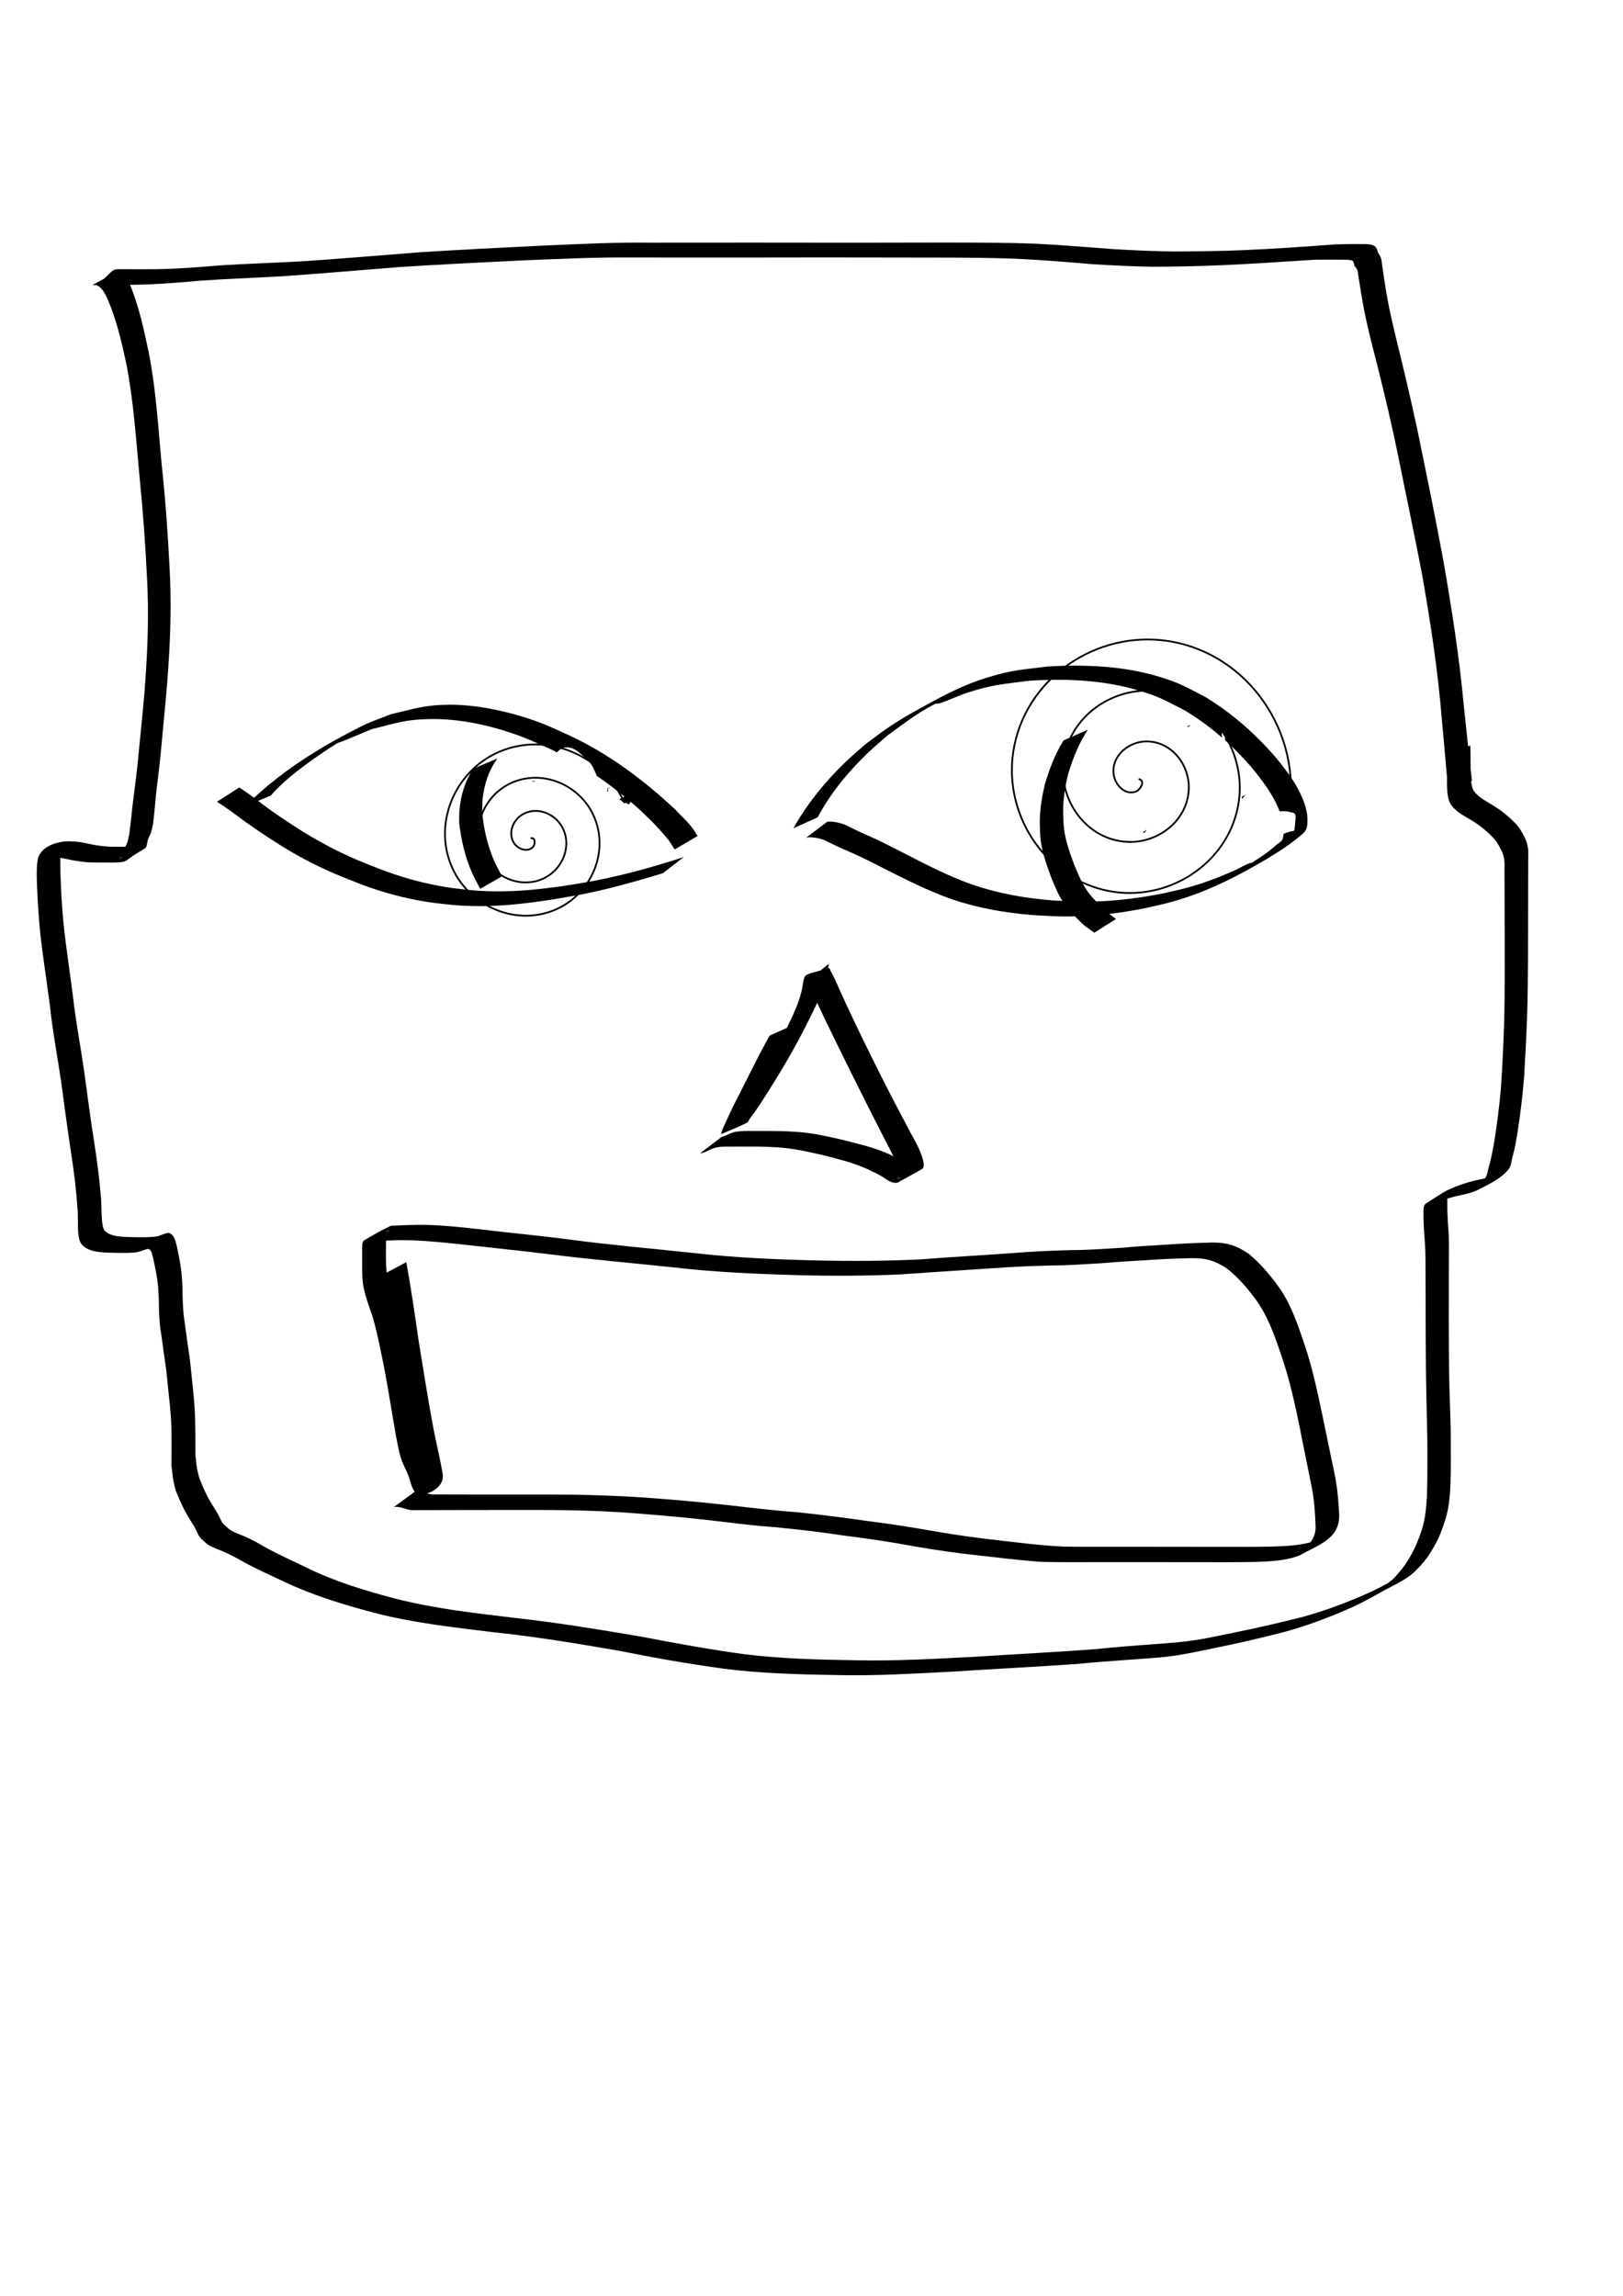 <?xml version="1.0" encoding="UTF-8" standalone="no"?>
<!-- Created with Inkscape (http://www.inkscape.org/) -->

<svg
   xmlns:dc="http://purl.org/dc/elements/1.1/"
   xmlns:cc="http://creativecommons.org/ns#"
   xmlns:rdf="http://www.w3.org/1999/02/22-rdf-syntax-ns#"
   xmlns:svg="http://www.w3.org/2000/svg"
   xmlns="http://www.w3.org/2000/svg"
   xmlns:sodipodi="http://sodipodi.sourceforge.net/DTD/sodipodi-0.dtd"
   xmlns:inkscape="http://www.inkscape.org/namespaces/inkscape"
   width="210mm"
   height="297mm"
   viewBox="0 0 210 297"
   version="1.1"
   id="svg8"
   inkscape:version="0.92.1 r15371"
   sodipodi:docname="headtest1.svg">
  <defs
     id="defs2" />
  <sodipodi:namedview
     id="base"
     pagecolor="#ffffff"
     bordercolor="#666666"
     borderopacity="1.0"
     inkscape:pageopacity="0.0"
     inkscape:pageshadow="2"
     inkscape:zoom="0.98994949"
     inkscape:cx="144.47517"
     inkscape:cy="635.07215"
     inkscape:document-units="mm"
     inkscape:current-layer="layer1"
     showgrid="false"
     showguides="true"
     inkscape:guide-bbox="true"
     inkscape:window-width="2560"
     inkscape:window-height="1315"
     inkscape:window-x="-13"
     inkscape:window-y="-13"
     inkscape:window-maximized="1">
    <sodipodi:guide
       position="45.436,255.242"
       orientation="1,0"
       id="guide3680"
       inkscape:locked="false" />
    <sodipodi:guide
       position="137.911,163.836"
       orientation="1,0"
       id="guide3682"
       inkscape:locked="false" />
    <sodipodi:guide
       position="78.577,194.572"
       orientation="0,1"
       id="guide3684"
       inkscape:locked="false" />
  </sodipodi:namedview>
  <g
     inkscape:label="Layer 1"
     inkscape:groupmode="layer"
     id="layer1">
    <path
       id="path3686"
       style="stroke-width:0.23"
       d="m 58.181,91.166 c -3.207,0.015 -4.51,0.51 -7.625,1.239 -1.219,0.495 -2.479,0.899 -3.656,1.486 -5.085,2.531 -10.026,5.546 -14.176,9.459 -0.306,0.288 -0.581,0.608 -0.871,0.912 l 3.162,-1.334 c 1.569,-1.774 3.449,-3.239 5.371,-4.607 1.04,-0.74 2.092,-1.466 3.183,-2.129 0.284,-0.172 0.619,-0.24 0.926,-0.366 1.211,-0.497 2.419,-1.002 3.629,-1.503 3.139,-0.771 4.322,-1.255 7.557,-1.302 3.914,-0.058 7.907,0.845 11.565,2.184 1.263,0.462 2.475,1.052 3.713,1.578 0.371,0.174 0.739,0.355 1.104,0.539 0.229,-0.198 0.431,-0.444 0.713,-0.544 0.201,-0.071 0.4,-0.101 0.594,-0.099 0.84,0.011 1.598,0.634 2.168,1.189 0.346,0.337 0.713,0.663 0.985,1.061 0.283,0.415 0.442,0.902 0.663,1.352 0.004,0.023 0.01,0.053 0.015,0.078 1.598,1.09 3.131,2.275 4.604,3.539 1.219,1.047 1.673,1.524 2.765,2.598 0.67,0.737 1.376,1.448 1.979,2.243 0.278,0.367 0.484,0.772 0.744,1.152 l 2.971,-1.745 c -0.082,-0.121 -0.164,-0.243 -0.246,-0.365 -0.071,-0.12 -0.134,-0.245 -0.212,-0.361 -0.67,-0.997 -1.604,-1.785 -2.406,-2.667 -4.165,-3.897 -8.669,-7.267 -13.872,-9.684 -1.24,-0.538 -2.453,-1.143 -3.72,-1.613 -3.514,-1.304 -7.866,-2.308 -11.626,-2.29 z"
       inkscape:connector-curvature="0" />
    <path
       id="path3688"
       style="stroke-width:0.23"
       d="m 30.963,101.867 -2.891,1.858 c 0.801,0.501 1.579,1.041 2.338,1.604 1.961,1.491 4.017,2.854 6.103,4.164 2.582,1.597 5.293,2.969 8.123,4.078 1.253,0.499 2.167,0.88 3.445,1.318 2.572,0.881 5.23,1.526 7.923,1.896 2.003,0.225 2.868,0.363 4.908,0.422 3.597,0.105 7.176,-0.307 10.723,-0.867 2.461,-0.425 3.447,-0.561 5.877,-1.115 2.783,-0.635 5.53,-1.431 8.261,-2.26 l 2.709,-2.099 c -3.717,1.221 -7.496,2.279 -11.338,3.031 -0.983,0.192 -1.974,0.348 -2.961,0.522 -3.523,0.554 -7.079,0.971 -10.652,0.882 -2.149,-0.053 -2.773,-0.167 -4.874,-0.401 -2.668,-0.366 -5.296,-1.004 -7.844,-1.873 -1.364,-0.465 -2.092,-0.771 -3.43,-1.301 -2.806,-1.104 -5.483,-2.488 -8.057,-4.052 -2.073,-1.299 -4.112,-2.661 -6.05,-4.156 -0.751,-0.579 -1.524,-1.128 -2.314,-1.652 z"
       inkscape:connector-curvature="0" />
    <path
       id="path3692"
       style="stroke-width:0.23"
       d="m 139.204,86.108 c -1.217,4.61e-4 -2.433,0.043 -3.645,0.119 -3.447,0.431 -4.555,0.414 -7.867,1.439 -3.546,1.097 -6.403,2.731 -9.712,4.57 -1.075,0.597 -2.116,1.255 -3.135,1.942 -1.001,0.675 -1.948,1.429 -2.922,2.143 -0.835,0.748 -1.695,1.468 -2.505,2.243 -2.641,2.527 -4.97,5.397 -6.761,8.589 l 3.141,-1.421 c 1.682,-3.145 3.976,-5.935 6.555,-8.387 0.805,-0.766 1.662,-1.476 2.493,-2.214 2.131,-1.542 3.7,-2.793 6.046,-4.022 0.245,-0.128 0.554,-0.062 0.815,-0.153 1.193,-0.417 2.332,-0.986 3.537,-1.369 3.353,-1.067 4.348,-1.043 7.844,-1.513 4.804,-0.323 9.685,-0.116 14.326,1.274 2.673,0.801 3.315,1.258 5.787,2.501 1.75,1.038 3.39,2.238 4.917,3.567 -0.038,-0.403 -0.054,-0.74 0.115,-0.541 0.252,0.296 0.322,0.605 0.281,0.891 1.146,1.028 2.227,2.129 3.24,3.295 1.037,1.194 1.365,1.702 2.252,2.933 0.619,0.94 1.171,1.925 1.564,2.971 0.445,-0.036 0.893,-0.039 1.293,0.064 0.025,0.006 -0.05,-0.009 -0.075,-0.013 1.027,0.23 0.928,0.082 0.702,2.34 -0.02,0.202 -0.374,0.16 -0.567,0.226 -0.279,0.096 -0.562,0.185 -0.843,0.275 -0.011,0.146 -0.029,0.291 -0.06,0.434 -0.064,0.522 -0.478,0.718 -0.861,0.996 -0.989,0.911 -2.111,1.658 -3.256,2.361 0.029,-0.029 0.014,-0.038 -0.074,-0.015 -0.723,0.187 -1.346,0.648 -2.029,0.95 -0.703,0.312 -1.412,0.611 -2.128,0.892 -1.672,0.656 -2.793,1.028 -4.549,1.491 -0.805,0.212 -1.621,0.379 -2.432,0.569 -3.117,0.632 -6.289,1.038 -9.473,1.102 -1.983,0.04 -2.954,-0.046 -4.923,-0.149 -3.52,-0.267 -7.03,-0.875 -10.378,-2.013 -0.554,-0.188 -1.097,-0.41 -1.645,-0.616 -2.442,-0.978 -4.778,-2.187 -7.115,-3.386 -1.524,-0.778 -3.034,-1.581 -4.601,-2.269 -0.978,-0.397 -1.914,-0.885 -2.864,-1.342 -0.59,-0.292 -1.217,-0.468 -1.867,-0.55 -0.26,-0.038 -0.516,-0.03 -0.777,-0.01 l -2.762,2.091 c 0.246,-0.087 0.453,-0.104 0.715,-0.072 0.629,0.044 1.242,0.17 1.817,0.441 0.964,0.445 1.898,0.955 2.89,1.34 1.577,0.667 3.095,1.451 4.619,2.231 2.368,1.19 4.73,2.397 7.196,3.377 0.554,0.21 1.101,0.439 1.661,0.63 3.376,1.151 6.928,1.753 10.474,2.043 1.826,0.1 3.107,0.202 4.943,0.176 3.195,-0.045 6.382,-0.431 9.512,-1.06 1.933,-0.44 2.954,-0.629 4.845,-1.23 3.85,-1.225 7.468,-3.077 10.927,-5.139 1.562,-0.944 3.111,-1.917 4.49,-3.121 0.428,-0.331 0.709,-0.685 0.761,-1.243 0.063,-0.585 0.042,-1.178 -0.06,-1.758 -0.377,-1.718 -1.213,-3.266 -2.21,-4.705 -0.923,-1.227 -1.269,-1.736 -2.335,-2.928 -2.526,-2.827 -5.423,-5.31 -8.676,-7.267 -2.463,-1.252 -3.173,-1.75 -5.842,-2.554 -3.51,-1.058 -7.158,-1.442 -10.808,-1.441 z"
       inkscape:connector-curvature="0" />
    <path
       id="path3694"
       style="stroke-width:0.23"
       d="m 64.377,98.113 -3.174,1.348 c -1.041,1.611 -1.61,3.485 -1.757,5.394 -0.041,0.537 -0.022,1.078 -0.034,1.617 0.251,2.16 0.749,4.315 1.611,6.319 0.323,0.751 0.741,1.458 1.111,2.188 l 2.822,-1.608 c -0.36,-0.719 -0.767,-1.416 -1.08,-2.156 -0.837,-1.981 -1.317,-4.107 -1.492,-6.245 0.021,-0.529 0.013,-1.061 0.064,-1.588 0.184,-1.885 0.789,-3.744 1.927,-5.268 z"
       inkscape:connector-curvature="0" />
    <path
       id="path3696"
       style="stroke-width:0.23"
       d="m 140.765,94.394 -3.154,1.394 c -1.091,1.754 -1.83,3.678 -2.407,5.652 -0.362,1.493 -0.621,3.018 -0.659,4.556 -0.018,0.708 0.021,1.365 0.051,2.071 0.11,1.884 0.761,3.646 1.402,5.399 0.541,1.3 1.067,2.646 1.93,3.775 0.202,0.264 0.43,0.506 0.645,0.759 0.359,0.374 1.294,1.366 1.688,1.69 0.424,0.35 0.888,0.649 1.333,0.973 l 2.812,-1.781 c -0.425,-0.319 -0.867,-0.616 -1.274,-0.957 -0.483,-0.406 -1.214,-1.21 -1.65,-1.674 -0.205,-0.244 -0.424,-0.478 -0.617,-0.733 -0.84,-1.111 -1.362,-2.428 -1.892,-3.703 -0.632,-1.72 -1.261,-3.451 -1.362,-5.301 -0.029,-0.705 -0.067,-1.33 -0.045,-2.037 0.048,-1.515 0.31,-3.017 0.685,-4.482 0.603,-1.967 1.368,-3.881 2.513,-5.603 z"
       inkscape:connector-curvature="0" />
    <path
       id="path3698"
       style="stroke-width:0.23"
       d="m 76.368,96.547 c -0.035,-0.009 -0.098,0.017 -0.132,0.036 -0.439,0.245 -0.875,0.496 -1.31,0.748 0.221,0.171 0.427,0.356 0.611,0.536 0.013,0.013 0.026,0.025 0.039,0.037 0.277,-0.241 0.553,-0.483 0.832,-0.721 -0.005,-0.204 0.041,-0.416 -0.016,-0.613 -0.004,-0.013 -0.012,-0.02 -0.024,-0.023 z m -7.05,4.476 c -0.118,0.004 -0.232,0.004 -0.348,0.003 -0.028,0.026 -0.058,0.053 -0.081,0.079 -0.019,0.022 -0.034,0.035 -0.051,0.055 0.146,-0.038 0.307,-0.084 0.481,-0.137 z m 9.677,0.799 c -0.003,-4.6e-4 -0.013,0.003 -0.032,0.013 -0.168,0.08 -0.281,0.129 -0.429,0.198 0.005,0.035 0.008,0.07 0.012,0.105 0.125,-0.098 0.467,-0.312 0.449,-0.316 z m -0.32,0.371 c -0.041,0.004 -0.081,0.011 -0.121,0.017 0.008,0.073 0.016,0.145 0.023,0.217 0.153,-0.141 0.244,-0.249 0.097,-0.234 z m 2.862,0.45 c -0.475,0.256 -0.95,0.512 -1.426,0.767 0.141,0.065 0.255,0.154 0.475,0.3 -0.042,-0.013 -0.084,-0.055 -0.125,-0.039 -0.034,0.013 0.066,0.031 0.097,0.05 0.082,0.051 0.165,0.101 0.248,0.151 9.2e-4,-1.6e-4 6.9e-4,-6.9e-4 0.002,-9.2e-4 0.173,-0.024 0.385,0.07 0.591,0.205 0.144,-0.258 0.391,-0.712 0.35,-1.022 -0.021,-0.153 -0.141,-0.274 -0.212,-0.411 z m -0.083,0.531 c -0.201,0.12 -0.403,0.24 -0.604,0.36 0.004,-0.003 0.009,-0.006 0.013,-0.009 0.191,-0.127 0.788,-0.468 0.591,-0.351 z m -2.417,6.657 c -4.6e-4,0.005 1.2e-4,0.01 -4.6e-4,0.014 0.008,-6.9e-4 0.016,-0.001 0.023,-0.002 -0.008,-0.004 -0.015,-0.008 -0.023,-0.012 z"
       inkscape:connector-curvature="0" />
    <path
       id="path3700"
       style="stroke-width:0.23"
       d="m 154.075,93.782 c -0.001,-6.9e-4 -0.006,2.3e-4 -0.014,0.004 -0.152,0.06 -0.303,0.122 -0.454,0.183 0.042,0.027 0.083,0.056 0.122,0.087 0.058,-0.048 0.082,-0.067 0.162,-0.132 0.049,-0.04 0.194,-0.136 0.184,-0.141 z m -0.038,0.772 c -0.011,0.005 -0.018,0.008 -0.028,0.013 4.7e-4,0.005 4.7e-4,0.01 9.3e-4,0.015 0.013,-0.007 0.025,-0.014 0.037,-0.021 -0.004,-0.002 -0.007,-0.005 -0.01,-0.008 z m 7.27,8.21 c -0.003,-4.6e-4 -0.014,0.004 -0.035,0.013 -0.216,0.099 -0.366,0.165 -0.55,0.248 -0.015,0.114 -0.034,0.229 -0.056,0.343 0.285,-0.263 0.399,-0.384 0.269,-0.369 0.167,-0.101 0.387,-0.233 0.373,-0.235 z m -12.953,4.564 c -0.157,0.113 -0.313,0.227 -0.469,0.341 0.042,0.032 0.086,0.062 0.131,0.089 0.152,-0.103 0.256,-0.255 0.338,-0.43 z"
       inkscape:connector-curvature="0" />
    <path
       id="path3702"
       style="stroke-width:0.23"
       d="m 123.58,31.374 c -4.375,-0.001 -8.75,0.02 -13.125,0.022 -4.372,-0.005 -8.743,-0.006 -13.115,-0.012 -4.421,0.006 -8.841,0.009 -13.262,0.008 -4.587,-0.058 -9.168,0.187 -13.749,0.377 -5.327,0.264 -10.655,0.527 -15.978,0.865 -5.025,0.388 -10.046,0.822 -15.075,1.16 -3.512,0.204 -7.027,0.305 -10.538,0.522 -2.228,0.181 -4.455,0.364 -6.689,0.46 -1.308,0.051 -2.618,0.058 -3.927,0.058 -0.735,-9e-6 -1.469,-0.005 -2.203,-0.009 -1.503,-0.028 -1.137,0.044 -2.485,1.258 -1.62,0.897 -1.774,0.826 -0.929,0.786 -0.011,0.009 -0.019,0.016 -0.03,0.024 0.604,0.245 0.92,0.765 1.217,1.317 1.329,2.828 2.018,5.907 2.674,8.946 0.904,4.714 1.228,9.512 1.668,14.285 0.456,4.532 0.788,9.076 1.003,13.627 0.206,4.023 0.1,8.05 -0.171,12.067 -0.199,3.377 -0.588,6.739 -0.908,10.106 -0.203,2.374 -0.529,4.733 -0.825,7.096 -0.114,1.188 -0.245,2.372 -0.401,3.555 -0.132,0.53 -0.173,1.109 -0.487,1.57 -0.018,0.026 -0.032,0.054 -0.048,0.081 -0.357,-0.001 -0.713,-0.003 -1.07,-0.003 -0.782,0.029 -1.56,-0.043 -2.333,-0.146 -0.727,-0.092 -1.437,-0.265 -2.155,-0.407 -0.503,-0.1 -1.014,-0.131 -1.525,-0.146 -1.551,-0.065 -3.616,0.546 -4.184,2.107 -0.221,1.118 -0.187,2.274 -0.148,3.408 0.076,2.191 0.233,4.378 0.441,6.56 0.37,3.172 0.872,6.326 1.273,9.494 0.338,3.189 0.948,6.338 1.415,9.508 0.415,3.085 0.822,6.171 1.29,9.248 0.358,2.328 0.656,4.662 0.815,7.012 0.121,1.126 0.012,2.266 0.117,3.391 0.048,0.502 0.125,0.961 0.41,1.384 0.42,0.507 0.999,0.746 1.619,0.909 0.925,0.183 1.871,0.196 2.81,0.214 0.821,0.004 1.643,0.033 2.461,-0.045 0.557,-0.049 1.065,-0.286 1.593,-0.443 0.384,-0.093 0.527,0.28 0.633,0.581 0.237,0.851 0.397,1.717 0.564,2.583 0.212,1.109 0.284,2.237 0.327,3.363 0.005,1.201 0.044,2.397 0.174,3.591 0.236,1.467 0.402,2.944 0.626,4.413 0.204,1.26 0.3,2.534 0.434,3.803 0.144,1.279 0.278,2.557 0.353,3.842 0.052,1.046 0.062,2.094 0.063,3.141 0.001,0.694 -0.005,1.389 -0.009,2.083 -0.042,0.555 0.046,1.098 0.116,1.646 0.06,0.747 0.228,1.479 0.437,2.197 0.301,0.758 0.622,1.513 0.981,2.247 0.329,0.658 0.718,1.281 1.098,1.909 0.308,0.451 0.544,0.939 0.77,1.434 0.192,0.435 0.518,0.722 0.87,1.02 0.5,0.525 1.193,0.772 1.848,1.043 1.153,0.439 2.24,1.02 3.306,1.636 1.68,0.921 3.441,1.685 5.169,2.51 3.683,1.746 7.595,2.936 11.524,3.983 5.129,1.34 10.41,1.911 15.659,2.556 5.445,0.568 10.843,1.47 16.235,2.404 4.451,0.899 8.922,1.679 13.421,2.297 4.786,0.614 9.611,0.738 14.43,0.822 5.129,0.133 10.251,-0.186 15.37,-0.45 5.386,-0.36 10.779,-0.61 16.163,-1 3.473,-0.355 6.96,-0.526 10.437,-0.823 2.452,-0.203 4.853,-0.747 7.257,-1.242 2.947,-0.602 5.878,-1.279 8.791,-2.027 3.045,-0.826 5.994,-1.945 8.875,-3.221 1.487,-0.675 2.901,-1.496 4.329,-2.284 2.798,-1.45 3.379,-1.746 5.002,-3.66 0.536,-0.643 0.961,-1.351 1.362,-2.081 0.615,-1.067 1.023,-2.223 1.396,-3.39 0.465,-1.506 0.571,-3.082 0.644,-4.647 0.054,-1.724 0.038,-3.45 0.033,-5.175 0.018,-2.375 -0.113,-4.746 -0.174,-7.12 -0.064,-2.854 -0.075,-5.709 -0.085,-8.563 -0.005,-2.456 0.003,-4.912 0.01,-7.367 0.003,-1.476 0.054,-2.95 -0.048,-4.423 -0.069,-0.824 -0.116,-1.649 -0.139,-2.476 -0.012,-0.518 -0.01,-1.035 -0.01,-1.553 -2.4e-4,-0.044 -9.3e-4,-0.09 -9.3e-4,-0.136 0.59,-0.183 1.191,-0.335 1.796,-0.457 0.689,-0.134 1.372,-0.325 2.022,-0.594 1.539,-0.799 3.038,-1.437 4.116,-2.745 0.331,-0.432 0.363,-0.962 0.46,-1.475 0.36,-1.203 0.558,-2.446 0.749,-3.685 0.343,-2.196 0.591,-4.405 0.782,-6.619 0.169,-2.766 0.308,-5.535 0.407,-8.305 0.077,-2.41 0.095,-4.822 0.108,-7.233 0.006,-1.916 0.007,-3.833 0.01,-5.749 -0.002,-1.517 0.003,-3.034 0.009,-4.551 0.006,-0.966 0.006,-1.933 0.009,-2.899 0.058,-0.778 -0.058,-1.508 -0.37,-2.221 -0.321,-0.651 -0.643,-1.291 -1.125,-1.839 -0.616,-0.656 -1.29,-1.245 -2.004,-1.791 -0.708,-0.517 -1.478,-0.941 -2.22,-1.405 -0.527,-0.338 -1.017,-0.725 -1.37,-1.245 -0.176,-0.37 -0.258,-0.767 -0.3,-1.172 l 0.11,-0.058 c -0.06,-0.507 -0.116,-1.014 -0.174,-1.521 -0.013,-1.024 0.007,-2.048 -0.044,-3.072 l -0.278,0.143 c -0.194,-1.823 -0.382,-3.646 -0.581,-5.468 -0.564,-6.153 -1.532,-12.254 -2.583,-18.34 -0.906,-4.926 -1.897,-9.837 -2.908,-14.743 -0.847,-4.253 -1.845,-8.471 -2.867,-12.685 -0.595,-2.441 -1.202,-4.884 -1.624,-7.363 -0.225,-1.297 -0.405,-2.602 -0.598,-3.904 -0.021,-0.573 -0.18,-0.903 -0.494,-1.346 -0.084,-0.316 -0.143,-0.577 -0.378,-0.824 -0.381,-0.291 -0.862,-0.298 -1.321,-0.315 -1.286,-0.016 -2.573,0.003 -3.858,0.044 -4.036,0.305 -8.072,0.583 -12.117,0.755 -2.933,0.116 -5.869,0.147 -8.804,0.159 -2.616,-0.038 -5.23,-0.148 -7.841,-0.308 -3.353,-0.244 -6.701,-0.543 -10.06,-0.699 -3.448,-0.13 -6.899,-0.14 -10.349,-0.146 z m -15.75,1.929 c 4.356,-8.75e-4 8.712,0.012 13.069,0.018 3.444,0.01 6.889,0.014 10.331,0.141 3.352,0.149 6.695,0.421 10.038,0.708 2.609,0.169 5.222,0.292 7.837,0.34 2.96,-0.017 5.92,-0.068 8.878,-0.197 4.018,-0.18 8.029,-0.449 12.042,-0.708 1.259,-0.024 2.519,-0.021 3.778,-0.008 0.39,0.007 0.798,-0.009 1.172,0.118 0.252,0.174 0.171,0.519 0.336,0.76 0.07,0.101 0.181,0.196 0.238,0.304 0.145,0.272 0.154,0.593 0.208,0.889 0.216,1.296 0.402,2.596 0.643,3.888 0.46,2.471 1.084,4.906 1.72,7.337 1.056,4.196 2.049,8.407 2.904,12.649 0.982,4.902 2.031,9.79 2.967,14.701 1.07,6.082 2.015,12.186 2.527,18.343 0.244,2.64 0.477,5.28 0.704,7.921 0.002,0.332 0.002,0.664 0.009,0.996 0.03,0.843 0.04,1.718 0.433,2.485 0.375,0.564 0.885,0.998 1.452,1.365 0.734,0.464 1.507,0.866 2.212,1.375 0.702,0.526 1.363,1.096 1.959,1.741 0.469,0.511 0.765,1.125 1.07,1.742 0.289,0.672 0.346,1.365 0.309,2.093 0.003,0.963 0.003,1.926 0.009,2.89 0.007,1.514 0.012,3.027 0.012,4.541 0.005,1.913 0.01,3.826 0.009,5.738 -0.003,2.404 -0.013,4.808 -0.089,7.211 -0.095,2.765 -0.228,5.531 -0.419,8.291 -0.202,2.215 -0.482,4.421 -0.831,6.617 -0.208,1.248 -0.454,2.486 -0.805,3.702 -0.077,0.411 -0.159,0.806 -0.401,1.14 -0.114,0.03 -0.227,0.06 -0.34,0.089 -1.191,0.208 -2.354,0.553 -3.48,0.993 -1.584,0.677 -1.155,0.468 -3.851,2.195 -0.101,0.064 -0.151,0.187 -0.204,0.294 -0.114,0.233 -0.088,0.508 -0.094,0.757 0.001,0.52 0.003,1.04 0.023,1.56 0.034,0.827 0.092,1.652 0.164,2.476 0.105,1.457 0.068,2.918 0.083,4.378 0.006,2.451 0.012,4.902 0.019,7.353 0.01,2.855 0.032,5.71 0.097,8.565 0.051,2.379 0.134,4.759 0.121,7.139 -7e-4,1.722 0.008,3.445 -0.054,5.166 -0.079,1.541 -0.203,3.09 -0.687,4.566 -0.385,1.156 -0.833,2.287 -1.45,3.342 -0.404,0.716 -0.864,1.394 -1.396,2.022 -0.269,0.313 -0.535,0.632 -0.833,0.918 -0.198,0.19 -0.454,0.389 -0.68,0.557 -0.661,0.359 -1.326,0.709 -2.004,1.035 -2.876,1.306 -5.824,2.449 -8.872,3.291 -2.898,0.743 -5.814,1.422 -8.746,2.014 -2.402,0.491 -4.798,1.046 -7.244,1.279 -3.5,0.336 -7.016,0.489 -10.512,0.884 -5.393,0.42 -10.796,0.686 -16.194,1.031 -5.104,0.263 -10.212,0.56 -15.325,0.445 -4.811,-0.075 -9.63,-0.192 -14.41,-0.789 -4.498,-0.611 -8.961,-1.423 -13.417,-2.287 -5.404,-0.91 -10.812,-1.807 -16.262,-2.404 -5.236,-0.62 -10.495,-1.216 -15.613,-2.533 -3.89,-1.04 -7.765,-2.204 -11.384,-4.001 -1.708,-0.833 -3.448,-1.604 -5.117,-2.512 -1.067,-0.632 -2.154,-1.236 -3.313,-1.688 -0.616,-0.255 -1.295,-0.467 -1.763,-0.963 -0.306,-0.278 -0.636,-0.488 -0.8,-0.892 -0.231,-0.507 -0.481,-1.004 -0.796,-1.467 -0.379,-0.617 -0.768,-1.228 -1.09,-1.878 -0.352,-0.714 -0.664,-1.451 -0.949,-2.193 -0.196,-0.705 -0.357,-1.421 -0.406,-2.153 -0.067,-0.535 -0.119,-1.068 -0.092,-1.609 -0.001,-0.692 -0.004,-1.385 -0.007,-2.077 -0.011,-1.05 -0.027,-2.1 -0.09,-3.148 -0.081,-1.29 -0.215,-2.574 -0.356,-3.858 -0.134,-1.272 -0.24,-2.548 -0.454,-3.81 -0.222,-1.465 -0.394,-2.936 -0.611,-4.402 -0.113,-1.191 -0.142,-2.383 -0.153,-3.578 -0.052,-1.142 -0.138,-2.283 -0.351,-3.408 -0.165,-0.887 -0.324,-1.775 -0.568,-2.644 -0.164,-0.439 -0.395,-0.889 -0.893,-0.994 -0.557,0.054 -1.036,0.381 -1.589,0.472 -0.812,0.108 -1.625,0.099 -2.444,0.087 -0.922,-0.008 -1.849,-0.015 -2.763,-0.156 -0.555,-0.112 -1.067,-0.277 -1.465,-0.702 -0.254,-0.363 -0.275,-0.794 -0.335,-1.224 -0.098,-1.115 -0.045,-2.243 -0.169,-3.357 -0.187,-2.35 -0.505,-4.684 -0.872,-7.013 -0.478,-3.074 -0.887,-6.157 -1.301,-9.24 -0.466,-3.167 -1.075,-6.313 -1.421,-9.497 -0.402,-3.169 -0.901,-6.325 -1.232,-9.502 -0.194,-2.183 -0.335,-4.37 -0.389,-6.561 -0.008,-0.52 -0.034,-1.192 8.99e-4,-1.828 0.721,0.124 1.429,0.315 2.157,0.407 0.778,0.13 1.566,0.211 2.355,0.193 0.558,0.002 1.115,0.006 1.673,0.01 0.454,0.003 0.909,0.011 1.363,-0.022 1.395,-0.151 0.276,-0.003 3.363,-1.782 0.227,-0.131 0.267,-0.469 0.309,-0.694 0.056,-0.377 0.168,-0.722 0.375,-1.046 0.22,-0.535 0.325,-1.104 0.417,-1.674 0.149,-1.175 0.227,-2.355 0.35,-3.533 0.276,-2.358 0.581,-4.713 0.773,-7.081 0.311,-3.363 0.668,-6.723 0.867,-10.096 0.262,-4.024 0.343,-8.058 0.127,-12.087 -0.223,-4.549 -0.558,-9.092 -1.043,-13.621 -0.44,-4.789 -0.725,-9.606 -1.657,-14.334 -0.627,-2.962 -1.255,-5.965 -2.425,-8.769 0.83,-0.01 1.659,-0.025 2.488,-0.056 2.251,-0.099 4.496,-0.286 6.74,-0.49 3.532,-0.233 7.068,-0.359 10.602,-0.567 5.039,-0.353 10.072,-0.788 15.108,-1.186 5.316,-0.352 10.638,-0.593 15.959,-0.861 4.572,-0.181 9.145,-0.412 13.721,-0.374 4.413,-0.001 8.827,0.002 13.24,0.008 4.384,-0.007 8.769,-0.008 13.153,-0.016 z M 15.852,110.822 c -0.117,0.157 -0.56,0.33 -0.365,0.213 0.131,-0.078 0.241,-0.141 0.365,-0.213 z"
       inkscape:connector-curvature="0" />
    <path
       id="path3704"
       d="m 102.699,132.58 c -1.527,2.576 -2.823,5.278 -4.17,7.95 -0.546,1.048 -1.048,2.119 -1.527,3.198 -0.209,0.471 -0.459,0.965 -0.57,1.473 -1.008,0.43 -1.985,0.94 -3.023,1.291 -0.192,0.065 0.306,-0.267 0.441,-0.419 0.227,-0.256 0.435,-0.529 0.641,-0.803 0.999,-1.335 1.879,-2.754 2.775,-4.159 2.005,-3.166 3.793,-6.464 5.365,-9.865 0.569,-1.27 1.071,-2.58 1.259,-3.965 0.224,-1.541 0.301,-1.078 3.319,-2.044 0.166,-0.053 0.207,0.282 0.296,0.433 0.322,0.547 0.577,1.148 0.842,1.721 1.541,3.488 3.217,6.912 4.911,10.327 1.469,2.978 3.016,5.916 4.576,8.847 0.628,1.13 1.266,2.27 1.606,3.524 0.052,0.294 0.217,0.941 -0.139,1.148 -1.042,0.606 -2.107,1.172 -3.16,1.758 -0.543,0.102 -0.971,-0.129 -1.427,-0.391 -0.598,-0.46 -1.263,-0.791 -1.945,-1.105 -1.129,-0.572 -2.314,-0.977 -3.524,-1.335 -2.08,-0.585 -4.18,-1.099 -6.309,-1.468 -1.597,-0.266 -3.216,-0.336 -4.832,-0.365 -1.113,-0.014 -2.227,-0.002 -3.34,0.003 -0.78,0.005 -1.567,-0.042 -2.324,0.173 -0.492,0.137 -0.918,0.425 -1.396,0.598 -0.309,0.083 -0.153,0.048 -0.466,0.106 0,0 2.757,-2.104 2.757,-2.104 v 0 c 0.291,-0.087 0.147,-0.038 0.433,-0.147 0.464,-0.212 0.918,-0.456 1.426,-0.547 0.78,-0.125 1.567,-0.109 2.355,-0.105 1.11,-0.003 2.219,-0.005 3.329,0.016 1.618,0.045 3.238,0.137 4.834,0.428 2.135,0.395 4.245,0.915 6.339,1.491 1.236,0.354 2.439,0.775 3.591,1.352 0.689,0.321 1.349,0.676 1.971,1.114 0.418,0.213 0.811,0.339 1.269,0.149 -0.939,0.546 -1.887,1.077 -2.817,1.639 -0.089,0.054 0.221,-0.035 0.292,-0.11 0.163,-0.173 0.072,-0.459 0.045,-0.656 -0.288,-1.244 -0.901,-2.373 -1.495,-3.494 -1.519,-2.957 -3.02,-5.922 -4.496,-8.901 -1.699,-3.412 -3.376,-6.833 -5.002,-10.28 -0.282,-0.564 -0.528,-1.107 -0.869,-1.634 -0.069,-0.107 -0.335,-0.219 -0.237,-0.3 3.77,-3.12 2.952,-2.712 2.685,-1.371 -0.179,1.438 -0.709,2.795 -1.311,4.105 -1.603,3.407 -3.4,6.725 -5.389,9.922 -0.875,1.396 -1.735,2.803 -2.682,4.151 -0.192,0.274 -0.396,0.539 -0.594,0.809 -0.121,0.165 -0.183,0.399 -0.363,0.496 -1.071,0.574 -2.22,0.989 -3.33,1.483 0.082,-0.556 0.369,-1.076 0.6,-1.583 0.496,-1.09 1.006,-2.175 1.569,-3.231 1.348,-2.65 2.636,-5.331 4.09,-7.925 0,0 3.122,-1.399 3.122,-1.399 z"
       inkscape:connector-curvature="0"
       style="stroke-width:0.23" />
    <path
       id="path3706"
       style="stroke-width:0.23"
       d="m 54.203,158.454 c -0.365,9.2e-4 -0.731,0.007 -1.096,0.02 -0.786,0.024 -1.182,0.028 -1.944,0.08 -0.223,0.015 -0.466,-0.036 -0.668,0.059 -1.151,0.54 -2.252,1.183 -3.35,1.825 -0.193,0.113 -0.215,0.32 -0.266,0.504 -0.037,0.5 -0.012,1.003 -0.021,1.504 -0.002,0.586 -0.009,1.172 -0.003,1.757 0.015,0.814 0.045,1.632 0.206,2.433 0.283,1.329 0.784,2.587 1.202,3.877 0.596,2.095 0.995,4.235 1.435,6.367 0.568,2.954 1.01,5.928 1.539,8.888 0.257,1.257 0.437,2.564 0.978,3.737 0.31,0.639 0.612,1.281 0.82,1.963 0.16,0.516 0.279,1.093 0.635,1.509 l -2.7,1.976 c 0.314,-0.039 0.618,-0.008 0.928,0.065 0.545,0.134 1.067,0.39 1.64,0.342 0.859,-0.003 1.717,-0.003 2.576,-0.005 1.312,-0.004 2.624,-0.006 3.937,-0.01 1.911,-0.006 3.823,-0.008 5.734,-0.006 1.914,-0.002 3.827,-0.006 5.741,0.006 2.925,0.029 5.851,0.099 8.77,0.289 3.526,0.247 7.049,0.545 10.563,0.927 3.119,0.338 6.227,0.788 9.359,0.998 3.03,0.291 6.051,0.642 9.061,1.103 3.043,0.378 6.076,0.826 9.09,1.394 2.664,0.457 5.333,0.859 8.022,1.138 2.814,0.317 5.628,0.676 8.454,0.861 2.162,0.059 4.324,0.025 6.486,0.034 2.217,0 4.434,-0.005 6.651,-0.002 2.291,9.2e-4 4.582,0.004 6.873,0.005 2.313,0.003 4.626,0.018 6.939,-0.017 1.817,-0.045 3.656,-0.087 5.426,-0.545 0.479,-0.153 0.807,-0.229 1.242,-0.475 1.423,-0.805 3.172,-1.434 4.194,-2.8 0.469,-0.732 0.674,-1.521 0.617,-2.398 -0.08,-1.67 -0.23,-3.338 -0.549,-4.981 -0.525,-2.549 -1.069,-5.093 -1.589,-7.643 -0.661,-3.149 -1.325,-6.304 -2.361,-9.356 -0.859,-2.53 -1.712,-5.095 -3.256,-7.308 -1.143,-1.588 -2.419,-3.1 -3.924,-4.358 -0.812,-0.552 -1.611,-0.986 -2.569,-1.235 -1.067,-0.277 -2.075,-0.249 -3.17,-0.204 -1.587,0.041 -3.173,0.113 -4.756,0.234 -1.923,0.128 -3.85,0.197 -5.767,0.404 -2.239,0.137 -4.478,0.3 -6.723,0.312 -2.688,0.062 -5.374,0.2 -8.054,0.418 -3.857,0.276 -7.717,0.487 -11.572,0.792 -4.345,0.195 -8.696,0.23 -13.044,0.131 -5.402,-0.126 -10.807,-0.347 -16.179,-0.965 -5.263,-0.568 -10.541,-1.012 -15.789,-1.708 -4.033,-0.532 -8.084,-0.899 -12.123,-1.388 -2.538,-0.291 -5.088,-0.556 -7.645,-0.549 z m -3.836,0.693 c 0.015,-0.002 0.017,0.002 -0.003,0.014 -0.118,0.075 -0.24,0.144 -0.36,0.216 0.03,-0.048 0.054,-0.101 0.1,-0.131 0.057,-0.037 0.218,-0.094 0.262,-0.099 z m 1.109,1.294 c 2.565,-0.036 5.125,0.215 7.675,0.477 4.05,0.456 8.103,0.866 12.148,1.362 5.269,0.671 10.564,1.117 15.846,1.675 5.366,0.626 10.766,0.854 16.163,1.009 4.341,0.111 8.687,0.098 13.026,-0.09 3.851,-0.273 7.705,-0.513 11.557,-0.77 2.659,-0.2 5.322,-0.326 7.987,-0.388 2.247,-0.01 4.489,-0.169 6.731,-0.303 1.915,-0.177 3.834,-0.274 5.753,-0.392 1.574,-0.115 3.15,-0.19 4.727,-0.23 1.041,-0.029 2.078,-0.073 3.101,0.144 0.913,0.216 1.728,0.622 2.51,1.129 1.524,1.179 2.782,2.671 3.909,4.224 1.537,2.176 2.384,4.708 3.235,7.204 1.027,3.04 1.718,6.171 2.358,9.311 0.495,2.56 1.039,5.109 1.537,7.668 0.308,1.635 0.431,3.295 0.484,4.955 0.035,0.8 -0.205,1.472 -0.661,2.098 -1.637,0.44 -3.347,0.494 -5.033,0.551 -2.316,0.049 -4.632,0.041 -6.948,0.036 -2.289,-0.007 -4.578,-0.009 -6.868,-0.009 -2.214,0.002 -4.429,-0.004 -6.643,-0.004 -2.163,-0.011 -4.326,0.026 -6.488,-0.022 -2.831,-0.133 -5.647,-0.5 -8.462,-0.819 -2.68,-0.295 -5.348,-0.674 -8.006,-1.126 -3.025,-0.547 -6.063,-1.014 -9.113,-1.396 -3.011,-0.428 -6.023,-0.824 -9.049,-1.123 -3.143,-0.217 -6.266,-0.634 -9.397,-0.967 -3.515,-0.387 -7.039,-0.695 -10.567,-0.94 -2.905,-0.196 -5.816,-0.289 -8.727,-0.342 -1.909,-0.029 -3.818,-0.025 -5.727,-0.023 -1.909,0.006 -3.818,0.007 -5.727,0.002 -1.304,-0.003 -2.607,-0.005 -3.911,-0.009 -0.854,-0.002 -1.708,-0.002 -2.562,-0.005 -0.38,0.037 -0.739,-0.04 -1.096,-0.138 1.074,-0.281 2.089,-1.184 2.066,-2.196 -0.007,-0.292 -0.062,-0.552 -0.11,-0.841 -0.347,-1.848 -0.791,-3.675 -1.143,-5.522 -0.696,-3.748 -1.295,-7.514 -1.898,-11.278 -0.49,-3.362 -0.964,-6.726 -1.585,-10.067 l -2.529,1.345 c -0.086,-0.663 -0.103,-1.334 -0.106,-2.003 0.003,-0.585 0.007,-1.17 0.011,-1.755 0.006,-0.126 0.007,-0.253 0.005,-0.38 0.142,-0.006 0.295,-0.014 0.426,-0.02 0.367,-0.018 0.733,-0.029 1.1,-0.034 z"
       inkscape:connector-curvature="0" />
    <path
       id="path3936"
       d="m -126.478,152.706 c 9.659,1.146 19.359,1.908 29.055,2.661 9.567,0.681 19.146,1.26 28.735,1.52 4.442,0.12 6.53,0.1 10.859,0.109 4.313,-0.054 8.638,-0.122 12.927,-0.63 1.741,-0.206 2.162,-0.302 3.817,-0.592 1.334,-0.251 2.658,-0.553 3.988,-0.824 0,0 -3.144,2.38 -3.144,2.38 v 0 c -1.302,0.253 -2.6,0.523 -3.907,0.748 -1.626,0.259 -2.069,0.351 -3.778,0.529 -4.232,0.442 -8.493,0.451 -12.743,0.449 -3.933,-0.049 -6.758,-0.065 -10.748,-0.203 -9.566,-0.331 -19.122,-0.94 -28.671,-1.579 -9.867,-0.709 -19.729,-1.475 -29.588,-2.284 0,0 3.2,-2.285 3.2,-2.285 z"
       inkscape:connector-curvature="0"
       style="stroke-width:0.265" />
    <path
       sodipodi:type="spiral"
       style="fill:none;fill-rule:evenodd;stroke:#000000;stroke-width:0.23"
       id="path3953"
       sodipodi:cx="68.654381"
       sodipodi:cy="108.46116"
       sodipodi:expansion="1"
       sodipodi:revolution="3"
       sodipodi:radius="12.988681"
       sodipodi:argument="-19.210682"
       sodipodi:t0="0"
       d="m 68.654,108.461 c 0.609,-0.23 0.611,0.708 0.382,1.013 -0.619,0.826 -1.862,0.443 -2.408,-0.248 -0.977,-1.235 -0.353,-3.013 0.878,-3.803 1.806,-1.158 4.183,-0.268 5.198,1.508 1.352,2.367 0.186,5.36 -2.138,6.593 -2.924,1.551 -6.54,0.104 -7.988,-2.768 -1.753,-3.479 -0.024,-7.722 3.398,-9.383 4.033,-1.957 8.905,0.056 10.778,4.029 2.162,4.586 -0.136,10.089 -4.659,12.173 -5.139,2.368 -11.273,-0.215 -13.568,-5.289 -2.574,-5.692 0.295,-12.458 5.919,-14.963 6.244,-2.781 13.643,0.374 16.358,6.549" />
    <path
       sodipodi:type="spiral"
       style="fill:none;fill-rule:evenodd;stroke:#000000;stroke-width:0.23"
       id="path3955"
       sodipodi:cx="147.32401"
       sodipodi:cy="100.7804"
       sodipodi:expansion="1"
       sodipodi:revolution="3"
       sodipodi:radius="19.91934"
       sodipodi:argument="-18.635382"
       sodipodi:t0="0"
       d="m 147.324,100.78 c 0.976,0.212 0.195,1.42 -0.353,1.622 -1.485,0.547 -2.765,-0.984 -2.891,-2.328 -0.227,-2.404 2.06,-4.172 4.302,-4.16 3.291,0.017 5.606,3.145 5.43,6.277 -0.235,4.174 -4.234,7.052 -8.252,6.699 -5.057,-0.444 -8.502,-5.323 -7.968,-10.227 0.647,-5.94 6.413,-9.956 12.202,-9.237 6.822,0.847 11.411,7.503 10.507,14.177 -1.045,7.705 -8.593,12.868 -16.151,11.776 -8.588,-1.241 -14.326,-9.684 -13.045,-18.126 1.437,-9.471 10.774,-15.785 20.101,-14.314 10.355,1.632 17.243,11.865 15.583,22.076" />
  </g>
</svg>
